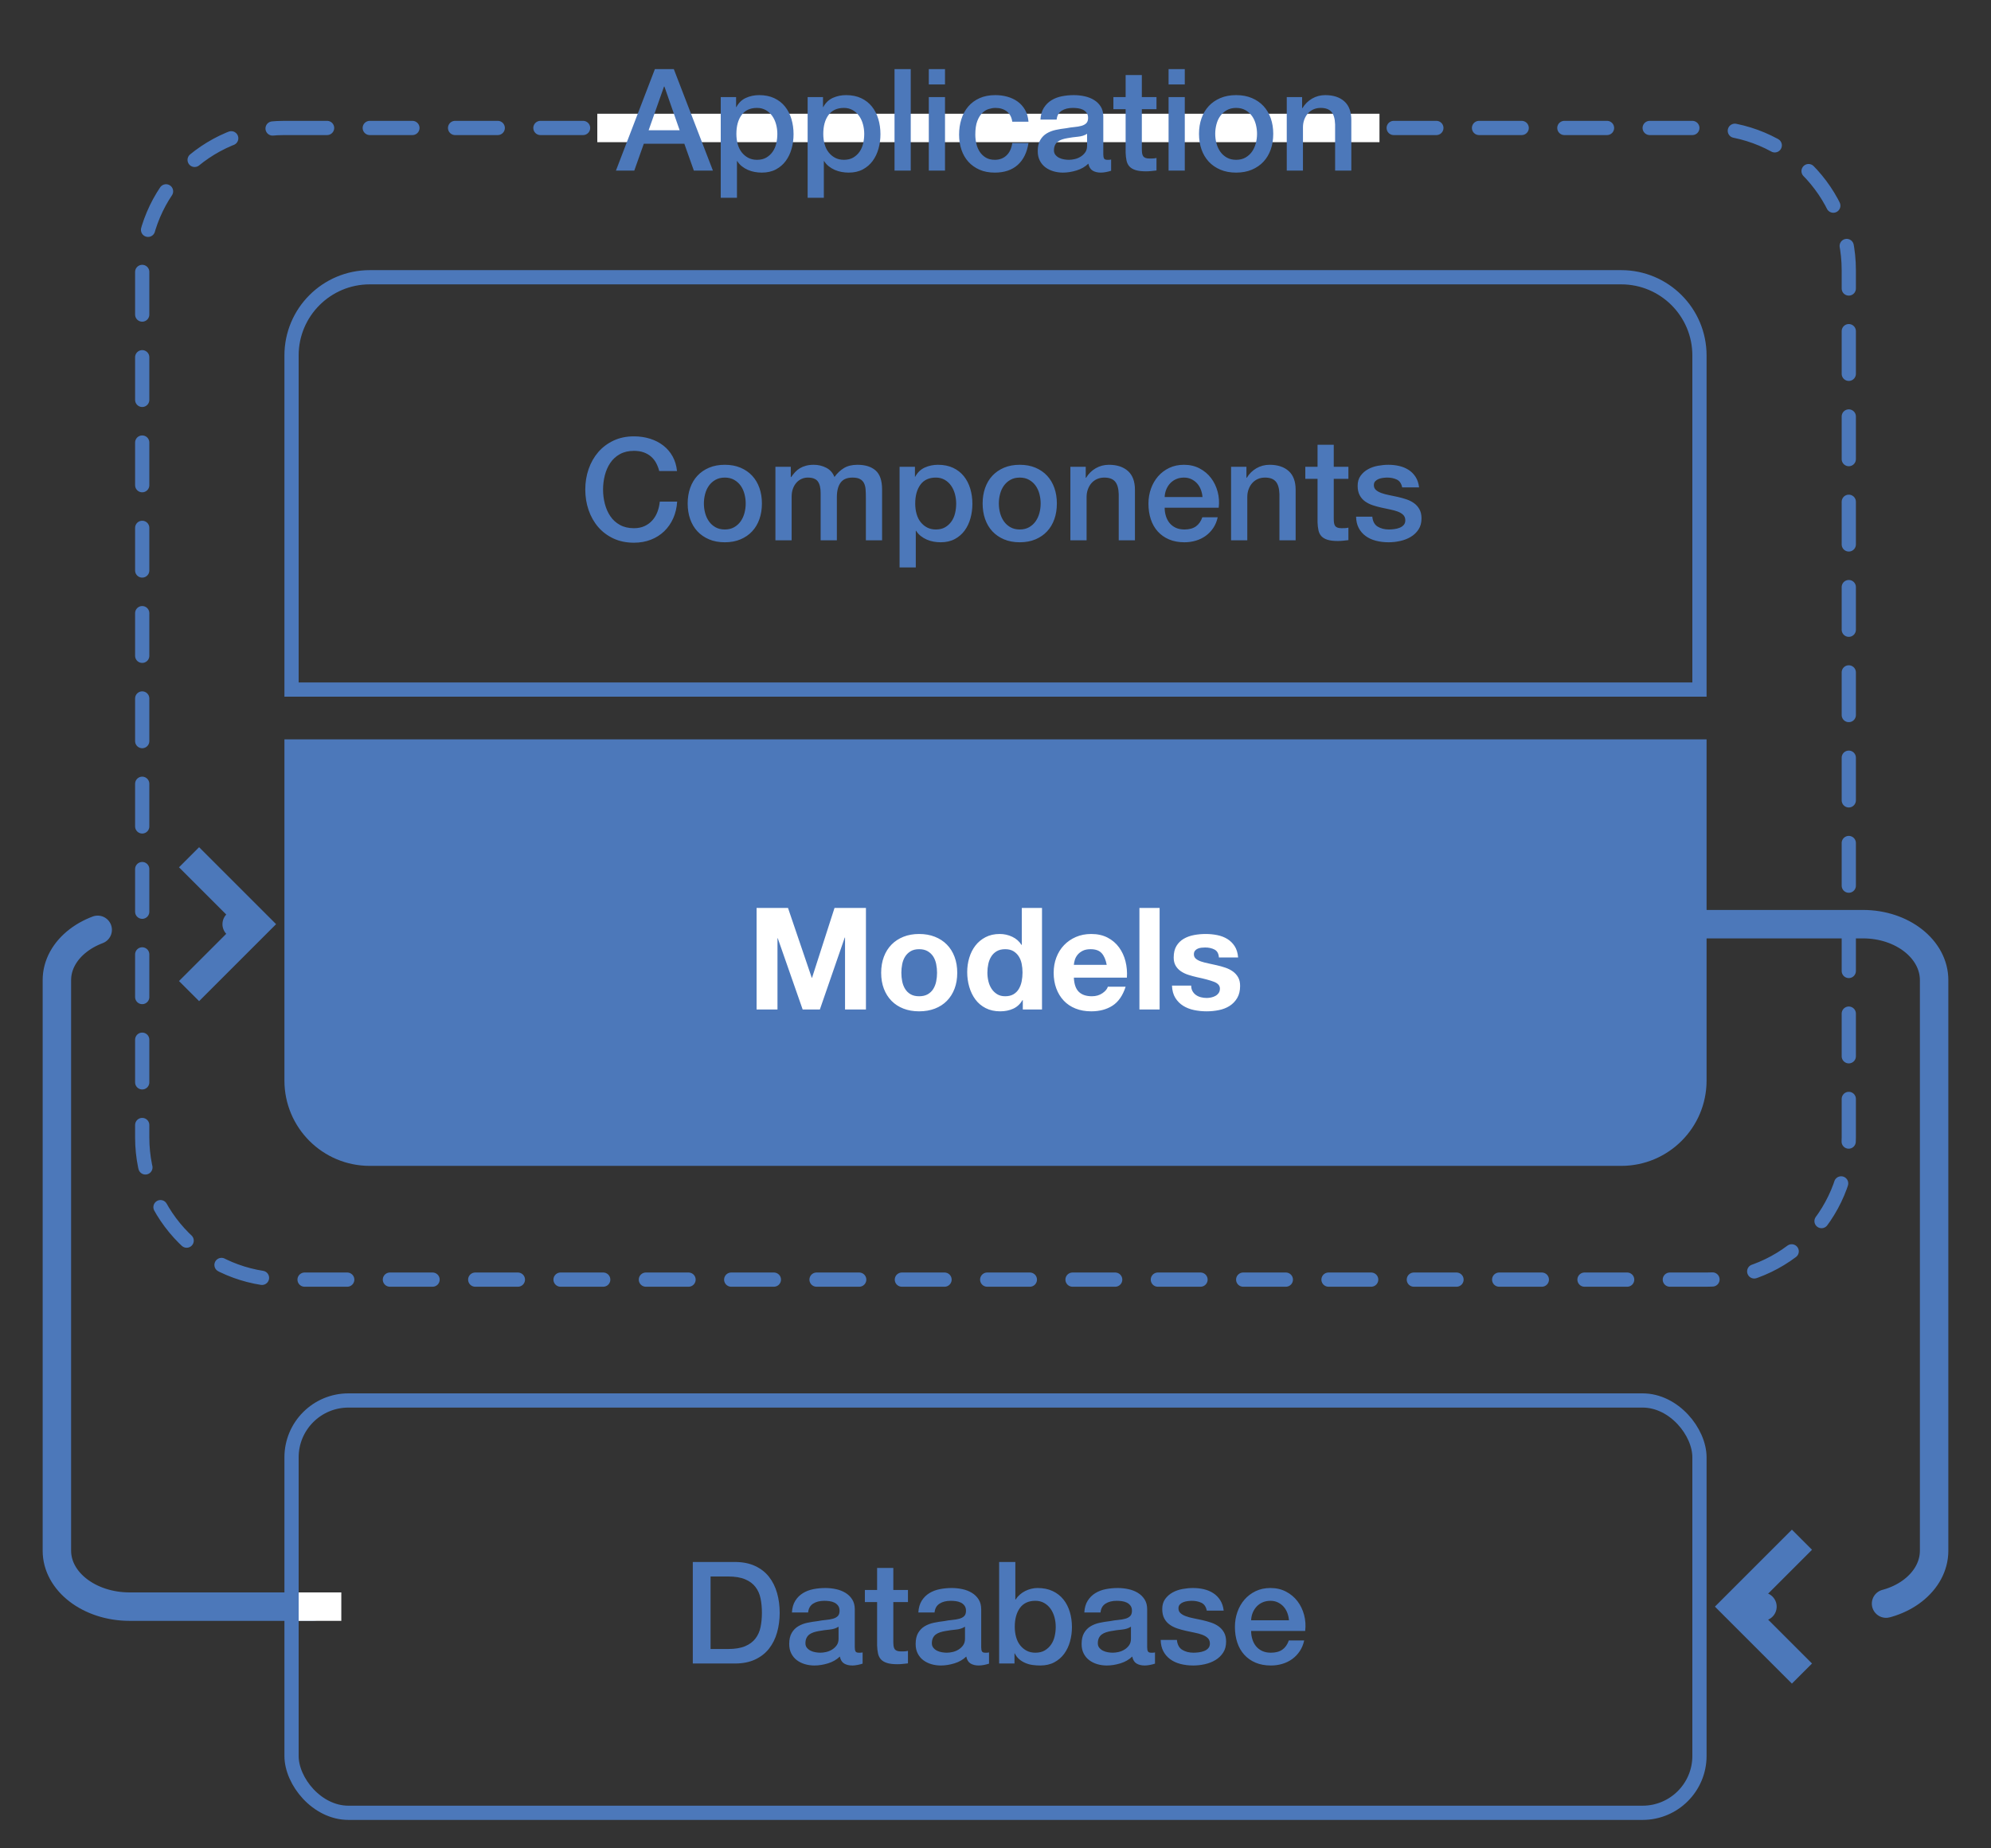 <?xml version="1.0" encoding="UTF-8" standalone="no"?>
<!-- Created with Keyshape -->
<svg xmlns="http://www.w3.org/2000/svg" xmlns:xlink="http://www.w3.org/1999/xlink" viewBox="0 0 140 130">
    <rect x="0" y="0" width="140" height="130" fill="#333333" stroke="none"/>
    <style>
@keyframes left-arrow-tail_do { 0% { stroke-dashoffset: 0px; } 100% { stroke-dashoffset: -74.82px; } }
@keyframes right-arrow-tail_do { 0% { stroke-dashoffset: 0px; } 100% { stroke-dashoffset: -73.71px; } }
    </style>
    <title>model-layer outlined</title>
    <desc>Created with Sketch.</desc>
    <g id="Group-5-Copy" stroke="none" stroke-width="1" fill="none" fill-rule="evenodd" transform="translate(10,2)">
        <path id="Rectangle" d="M10,7L110,7C115.523,7,120,11.477,120,17L120,78C120,83.523,115.523,88,110,88L10,88C4.477,88,0,83.523,0,78L0,17C0,11.477,4.477,7,10,7Z" stroke="#4C78BA" stroke-linecap="round" stroke-dasharray="3,3"/>
        <g id="Group-9" transform="translate(32,0)">
            <rect id="Rectangle-2" fill="#FFFFFF" width="55" height="2" transform="translate(0,0) translate(0,6)"/>
            <path id="Application" d="M4.05,2.86L5.38,2.86L8.13,10L6.79,10L6.12,8.11L3.27,8.11L2.6,10L1.31,10L4.05,2.86ZM3.61,7.16L5.79,7.16L4.72,4.09L4.69,4.09L3.61,7.16ZM8.68,4.83L9.76,4.83L9.76,5.53L9.78,5.53C9.94,5.23,10.163,5.015,10.45,4.885C10.737,4.755,11.047,4.69,11.38,4.69C11.787,4.69,12.142,4.762,12.445,4.905C12.748,5.048,13,5.245,13.2,5.495C13.4,5.745,13.55,6.037,13.65,6.37C13.75,6.703,13.8,7.06,13.8,7.44C13.8,7.787,13.755,8.123,13.665,8.45C13.575,8.777,13.438,9.065,13.255,9.315C13.072,9.565,12.84,9.765,12.56,9.915C12.28,10.065,11.95,10.14,11.57,10.14C11.403,10.14,11.237,10.125,11.07,10.095C10.903,10.065,10.743,10.017,10.59,9.95C10.437,9.883,10.295,9.798,10.165,9.695C10.035,9.592,9.927,9.47,9.84,9.33L9.82,9.33L9.82,11.91L8.68,11.91L8.68,4.83ZM12.66,7.42C12.66,7.187,12.63,6.96,12.57,6.74C12.51,6.52,12.42,6.325,12.3,6.155C12.18,5.985,12.03,5.848,11.85,5.745C11.67,5.642,11.463,5.59,11.23,5.59C10.75,5.59,10.388,5.757,10.145,6.09C9.902,6.423,9.78,6.867,9.78,7.42C9.78,7.68,9.812,7.922,9.875,8.145C9.938,8.368,10.033,8.56,10.16,8.72C10.287,8.88,10.438,9.007,10.615,9.1C10.792,9.193,10.997,9.24,11.23,9.24C11.49,9.24,11.71,9.187,11.89,9.08C12.07,8.973,12.218,8.835,12.335,8.665C12.452,8.495,12.535,8.302,12.585,8.085C12.635,7.868,12.66,7.647,12.66,7.42ZM14.79,4.83L15.87,4.83L15.87,5.53L15.89,5.53C16.05,5.23,16.273,5.015,16.56,4.885C16.847,4.755,17.157,4.69,17.49,4.69C17.897,4.69,18.252,4.762,18.555,4.905C18.858,5.048,19.11,5.245,19.31,5.495C19.51,5.745,19.66,6.037,19.76,6.37C19.86,6.703,19.91,7.06,19.91,7.44C19.91,7.787,19.865,8.123,19.775,8.45C19.685,8.777,19.548,9.065,19.365,9.315C19.182,9.565,18.95,9.765,18.67,9.915C18.39,10.065,18.06,10.14,17.68,10.14C17.513,10.14,17.347,10.125,17.18,10.095C17.013,10.065,16.853,10.017,16.7,9.95C16.547,9.883,16.405,9.798,16.275,9.695C16.145,9.592,16.037,9.47,15.95,9.33L15.93,9.33L15.93,11.91L14.79,11.91L14.79,4.83ZM18.77,7.42C18.77,7.187,18.74,6.96,18.68,6.74C18.62,6.52,18.53,6.325,18.41,6.155C18.29,5.985,18.14,5.848,17.96,5.745C17.78,5.642,17.573,5.59,17.34,5.59C16.86,5.59,16.498,5.757,16.255,6.09C16.012,6.423,15.89,6.867,15.89,7.42C15.89,7.68,15.922,7.922,15.985,8.145C16.048,8.368,16.143,8.56,16.27,8.72C16.397,8.88,16.548,9.007,16.725,9.1C16.902,9.193,17.107,9.24,17.34,9.24C17.6,9.24,17.82,9.187,18,9.08C18.18,8.973,18.328,8.835,18.445,8.665C18.562,8.495,18.645,8.302,18.695,8.085C18.745,7.868,18.77,7.647,18.77,7.42ZM20.9,2.86L22.04,2.86L22.04,10L20.9,10L20.9,2.86ZM23.31,2.86L24.45,2.86L24.45,3.94L23.31,3.94L23.31,2.86ZM23.31,4.83L24.45,4.83L24.45,10L23.31,10L23.31,4.83ZM29.18,6.56C29.133,6.24,29.005,5.998,28.795,5.835C28.585,5.672,28.32,5.59,28,5.59C27.853,5.59,27.697,5.615,27.53,5.665C27.363,5.715,27.21,5.808,27.07,5.945C26.93,6.082,26.813,6.272,26.72,6.515C26.627,6.758,26.58,7.077,26.58,7.47C26.58,7.683,26.605,7.897,26.655,8.11C26.705,8.323,26.785,8.513,26.895,8.68C27.005,8.847,27.147,8.982,27.32,9.085C27.493,9.188,27.703,9.24,27.95,9.24C28.283,9.24,28.558,9.137,28.775,8.93C28.992,8.723,29.127,8.433,29.18,8.06L30.32,8.06C30.213,8.733,29.958,9.248,29.555,9.605C29.152,9.962,28.617,10.14,27.95,10.14C27.543,10.14,27.185,10.072,26.875,9.935C26.565,9.798,26.303,9.612,26.09,9.375C25.877,9.138,25.715,8.857,25.605,8.53C25.495,8.203,25.44,7.85,25.44,7.47C25.44,7.083,25.493,6.72,25.6,6.38C25.707,6.04,25.867,5.745,26.08,5.495C26.293,5.245,26.558,5.048,26.875,4.905C27.192,4.762,27.563,4.69,27.99,4.69C28.29,4.69,28.575,4.728,28.845,4.805C29.115,4.882,29.355,4.997,29.565,5.15C29.775,5.303,29.947,5.497,30.08,5.73C30.213,5.963,30.293,6.24,30.32,6.56L29.18,6.56ZM35.58,8.85C35.58,8.99,35.598,9.09,35.635,9.15C35.672,9.21,35.743,9.24,35.85,9.24L35.97,9.24C36.017,9.24,36.07,9.233,36.13,9.22L36.13,10.01C36.09,10.023,36.038,10.038,35.975,10.055C35.912,10.072,35.847,10.087,35.78,10.1C35.713,10.113,35.647,10.123,35.58,10.13C35.513,10.137,35.457,10.14,35.41,10.14C35.177,10.14,34.983,10.093,34.83,10C34.677,9.907,34.577,9.743,34.53,9.51C34.303,9.73,34.025,9.89,33.695,9.99C33.365,10.09,33.047,10.14,32.74,10.14C32.507,10.14,32.283,10.108,32.07,10.045C31.857,9.982,31.668,9.888,31.505,9.765C31.342,9.642,31.212,9.485,31.115,9.295C31.018,9.105,30.97,8.883,30.97,8.63C30.97,8.31,31.028,8.05,31.145,7.85C31.262,7.65,31.415,7.493,31.605,7.38C31.795,7.267,32.008,7.185,32.245,7.135C32.482,7.085,32.72,7.047,32.96,7.02C33.167,6.98,33.363,6.952,33.55,6.935C33.737,6.918,33.902,6.89,34.045,6.85C34.188,6.81,34.302,6.748,34.385,6.665C34.468,6.582,34.51,6.457,34.51,6.29C34.51,6.143,34.475,6.023,34.405,5.93C34.335,5.837,34.248,5.765,34.145,5.715C34.042,5.665,33.927,5.632,33.8,5.615C33.673,5.598,33.553,5.59,33.44,5.59C33.12,5.59,32.857,5.657,32.65,5.79C32.443,5.923,32.327,6.13,32.3,6.41L31.16,6.41C31.18,6.077,31.26,5.8,31.4,5.58C31.54,5.36,31.718,5.183,31.935,5.05C32.152,4.917,32.397,4.823,32.67,4.77C32.943,4.717,33.223,4.69,33.51,4.69C33.763,4.69,34.013,4.717,34.26,4.77C34.507,4.823,34.728,4.91,34.925,5.03C35.122,5.15,35.28,5.305,35.4,5.495C35.52,5.685,35.58,5.917,35.58,6.19L35.58,8.85ZM34.44,7.41C34.267,7.523,34.053,7.592,33.8,7.615C33.547,7.638,33.293,7.673,33.04,7.72C32.92,7.74,32.803,7.768,32.69,7.805C32.577,7.842,32.477,7.892,32.39,7.955C32.303,8.018,32.235,8.102,32.185,8.205C32.135,8.308,32.11,8.433,32.11,8.58C32.11,8.707,32.147,8.813,32.22,8.9C32.293,8.987,32.382,9.055,32.485,9.105C32.588,9.155,32.702,9.19,32.825,9.21C32.948,9.23,33.06,9.24,33.16,9.24C33.287,9.24,33.423,9.223,33.57,9.19C33.717,9.157,33.855,9.1,33.985,9.02C34.115,8.94,34.223,8.838,34.31,8.715C34.397,8.592,34.44,8.44,34.44,8.26L34.44,7.41ZM36.29,4.83L37.15,4.83L37.15,3.28L38.29,3.28L38.29,4.83L39.32,4.83L39.32,5.68L38.29,5.68L38.29,8.44C38.29,8.56,38.295,8.663,38.305,8.75C38.315,8.837,38.338,8.91,38.375,8.97C38.412,9.03,38.467,9.075,38.54,9.105C38.613,9.135,38.713,9.15,38.84,9.15C38.92,9.15,39,9.148,39.08,9.145C39.16,9.142,39.24,9.13,39.32,9.11L39.32,9.99C39.193,10.003,39.07,10.017,38.95,10.03C38.83,10.043,38.707,10.05,38.58,10.05C38.28,10.05,38.038,10.022,37.855,9.965C37.672,9.908,37.528,9.825,37.425,9.715C37.322,9.605,37.252,9.467,37.215,9.3C37.178,9.133,37.157,8.943,37.15,8.73L37.15,5.68L36.29,5.68L36.29,4.83ZM40.17,2.86L41.31,2.86L41.31,3.94L40.17,3.94L40.17,2.86ZM40.17,4.83L41.31,4.83L41.31,10L40.17,10L40.17,4.83ZM44.92,10.14C44.507,10.14,44.138,10.072,43.815,9.935C43.492,9.798,43.218,9.61,42.995,9.37C42.772,9.13,42.602,8.843,42.485,8.51C42.368,8.177,42.31,7.81,42.31,7.41C42.31,7.017,42.368,6.653,42.485,6.32C42.602,5.987,42.772,5.7,42.995,5.46C43.218,5.22,43.492,5.032,43.815,4.895C44.138,4.758,44.507,4.69,44.92,4.69C45.333,4.69,45.702,4.758,46.025,4.895C46.348,5.032,46.622,5.22,46.845,5.46C47.068,5.7,47.238,5.987,47.355,6.32C47.472,6.653,47.53,7.017,47.53,7.41C47.53,7.81,47.472,8.177,47.355,8.51C47.238,8.843,47.068,9.13,46.845,9.37C46.622,9.61,46.348,9.798,46.025,9.935C45.702,10.072,45.333,10.14,44.92,10.14ZM44.92,9.24C45.173,9.24,45.393,9.187,45.58,9.08C45.767,8.973,45.92,8.833,46.04,8.66C46.16,8.487,46.248,8.292,46.305,8.075C46.362,7.858,46.39,7.637,46.39,7.41C46.39,7.19,46.362,6.97,46.305,6.75C46.248,6.53,46.16,6.335,46.04,6.165C45.92,5.995,45.767,5.857,45.58,5.75C45.393,5.643,45.173,5.59,44.92,5.59C44.667,5.59,44.447,5.643,44.26,5.75C44.073,5.857,43.92,5.995,43.8,6.165C43.68,6.335,43.592,6.53,43.535,6.75C43.478,6.97,43.45,7.19,43.45,7.41C43.45,7.637,43.478,7.858,43.535,8.075C43.592,8.292,43.68,8.487,43.8,8.66C43.92,8.833,44.073,8.973,44.26,9.08C44.447,9.187,44.667,9.24,44.92,9.24ZM48.48,4.83L49.56,4.83L49.56,5.59L49.58,5.61C49.753,5.323,49.98,5.098,50.26,4.935C50.54,4.772,50.85,4.69,51.19,4.69C51.757,4.69,52.203,4.837,52.53,5.13C52.857,5.423,53.02,5.863,53.02,6.45L53.02,10L51.88,10L51.88,6.75C51.867,6.343,51.78,6.048,51.62,5.865C51.46,5.682,51.21,5.59,50.87,5.59C50.677,5.59,50.503,5.625,50.35,5.695C50.197,5.765,50.067,5.862,49.96,5.985C49.853,6.108,49.77,6.253,49.71,6.42C49.65,6.587,49.62,6.763,49.62,6.95L49.62,10L48.48,10L48.48,4.83Z" fill="#4C78BA" fill-rule="nonzero"/>
        </g>
    </g>
    <g id="Group-4-Copy" stroke="none" stroke-width="1" fill="none" fill-rule="evenodd" transform="translate(20,19)">
        <g id="Group-2">
            <path id="Rectangle-3" d="M0.5,29.5L99.5,29.5L99.5,6C99.5,2.962,97.038,0.5,94,0.5L6,0.5C2.962,0.5,0.5,2.962,0.5,6L0.5,29.5Z" stroke="#4C78BA"/>
            <path id="Components" d="M26.355,14.13C26.302,13.923,26.228,13.733,26.135,13.56C26.042,13.387,25.922,13.237,25.775,13.11C25.628,12.983,25.457,12.885,25.26,12.815C25.063,12.745,24.835,12.71,24.575,12.71C24.195,12.71,23.867,12.787,23.59,12.94C23.313,13.093,23.088,13.298,22.915,13.555C22.742,13.812,22.613,14.103,22.53,14.43C22.447,14.757,22.405,15.09,22.405,15.43C22.405,15.77,22.447,16.103,22.53,16.43C22.613,16.757,22.742,17.048,22.915,17.305C23.088,17.562,23.313,17.767,23.59,17.92C23.867,18.073,24.195,18.15,24.575,18.15C24.855,18.15,25.102,18.102,25.315,18.005C25.528,17.908,25.712,17.775,25.865,17.605C26.018,17.435,26.138,17.237,26.225,17.01C26.312,16.783,26.368,16.54,26.395,16.28L27.615,16.28C27.588,16.707,27.497,17.097,27.34,17.45C27.183,17.803,26.972,18.108,26.705,18.365C26.438,18.622,26.125,18.82,25.765,18.96C25.405,19.1,25.008,19.17,24.575,19.17C24.042,19.17,23.563,19.072,23.14,18.875C22.717,18.678,22.358,18.41,22.065,18.07C21.772,17.73,21.547,17.333,21.39,16.88C21.233,16.427,21.155,15.943,21.155,15.43C21.155,14.923,21.233,14.443,21.39,13.99C21.547,13.537,21.772,13.14,22.065,12.8C22.358,12.46,22.717,12.19,23.14,11.99C23.563,11.79,24.042,11.69,24.575,11.69C24.975,11.69,25.352,11.745,25.705,11.855C26.058,11.965,26.37,12.125,26.64,12.335C26.91,12.545,27.128,12.8,27.295,13.1C27.462,13.4,27.565,13.743,27.605,14.13L26.355,14.13ZM30.965,19.14C30.552,19.14,30.183,19.072,29.86,18.935C29.537,18.798,29.263,18.61,29.04,18.37C28.817,18.13,28.647,17.843,28.53,17.51C28.413,17.177,28.355,16.81,28.355,16.41C28.355,16.017,28.413,15.653,28.53,15.32C28.647,14.987,28.817,14.7,29.04,14.46C29.263,14.22,29.537,14.032,29.86,13.895C30.183,13.758,30.552,13.69,30.965,13.69C31.378,13.69,31.747,13.758,32.07,13.895C32.393,14.032,32.667,14.22,32.89,14.46C33.113,14.7,33.283,14.987,33.4,15.32C33.517,15.653,33.575,16.017,33.575,16.41C33.575,16.81,33.517,17.177,33.4,17.51C33.283,17.843,33.113,18.13,32.89,18.37C32.667,18.61,32.393,18.798,32.07,18.935C31.747,19.072,31.378,19.14,30.965,19.14ZM30.965,18.24C31.218,18.24,31.438,18.187,31.625,18.08C31.812,17.973,31.965,17.833,32.085,17.66C32.205,17.487,32.293,17.292,32.35,17.075C32.407,16.858,32.435,16.637,32.435,16.41C32.435,16.19,32.407,15.97,32.35,15.75C32.293,15.53,32.205,15.335,32.085,15.165C31.965,14.995,31.812,14.857,31.625,14.75C31.438,14.643,31.218,14.59,30.965,14.59C30.712,14.59,30.492,14.643,30.305,14.75C30.118,14.857,29.965,14.995,29.845,15.165C29.725,15.335,29.637,15.53,29.58,15.75C29.523,15.97,29.495,16.19,29.495,16.41C29.495,16.637,29.523,16.858,29.58,17.075C29.637,17.292,29.725,17.487,29.845,17.66C29.965,17.833,30.118,17.973,30.305,18.08C30.492,18.187,30.712,18.24,30.965,18.24ZM34.525,13.83L35.605,13.83L35.605,14.55L35.635,14.55C35.722,14.423,35.815,14.307,35.915,14.2C36.015,14.093,36.127,14.003,36.25,13.93C36.373,13.857,36.515,13.798,36.675,13.755C36.835,13.712,37.018,13.69,37.225,13.69C37.538,13.69,37.83,13.76,38.1,13.9C38.37,14.04,38.562,14.257,38.675,14.55C38.868,14.283,39.092,14.073,39.345,13.92C39.598,13.767,39.915,13.69,40.295,13.69C40.842,13.69,41.267,13.823,41.57,14.09C41.873,14.357,42.025,14.803,42.025,15.43L42.025,19L40.885,19L40.885,15.98C40.885,15.773,40.878,15.585,40.865,15.415C40.852,15.245,40.813,15.098,40.75,14.975C40.687,14.852,40.592,14.757,40.465,14.69C40.338,14.623,40.165,14.59,39.945,14.59C39.558,14.59,39.278,14.71,39.105,14.95C38.932,15.19,38.845,15.53,38.845,15.97L38.845,19L37.705,19L37.705,15.68C37.705,15.32,37.64,15.048,37.51,14.865C37.38,14.682,37.142,14.59,36.795,14.59C36.648,14.59,36.507,14.62,36.37,14.68C36.233,14.74,36.113,14.827,36.01,14.94C35.907,15.053,35.823,15.193,35.76,15.36C35.697,15.527,35.665,15.717,35.665,15.93L35.665,19L34.525,19L34.525,13.83ZM43.255,13.83L44.335,13.83L44.335,14.53L44.355,14.53C44.515,14.23,44.738,14.015,45.025,13.885C45.312,13.755,45.622,13.69,45.955,13.69C46.362,13.69,46.717,13.762,47.02,13.905C47.323,14.048,47.575,14.245,47.775,14.495C47.975,14.745,48.125,15.037,48.225,15.37C48.325,15.703,48.375,16.06,48.375,16.44C48.375,16.787,48.33,17.123,48.24,17.45C48.15,17.777,48.013,18.065,47.83,18.315C47.647,18.565,47.415,18.765,47.135,18.915C46.855,19.065,46.525,19.14,46.145,19.14C45.978,19.14,45.812,19.125,45.645,19.095C45.478,19.065,45.318,19.017,45.165,18.95C45.012,18.883,44.87,18.798,44.74,18.695C44.61,18.592,44.502,18.47,44.415,18.33L44.395,18.33L44.395,20.91L43.255,20.91L43.255,13.83ZM47.235,16.42C47.235,16.187,47.205,15.96,47.145,15.74C47.085,15.52,46.995,15.325,46.875,15.155C46.755,14.985,46.605,14.848,46.425,14.745C46.245,14.642,46.038,14.59,45.805,14.59C45.325,14.59,44.963,14.757,44.72,15.09C44.477,15.423,44.355,15.867,44.355,16.42C44.355,16.68,44.387,16.922,44.45,17.145C44.513,17.368,44.608,17.56,44.735,17.72C44.862,17.88,45.013,18.007,45.19,18.1C45.367,18.193,45.572,18.24,45.805,18.24C46.065,18.24,46.285,18.187,46.465,18.08C46.645,17.973,46.793,17.835,46.91,17.665C47.027,17.495,47.11,17.302,47.16,17.085C47.21,16.868,47.235,16.647,47.235,16.42ZM51.705,19.14C51.292,19.14,50.923,19.072,50.6,18.935C50.277,18.798,50.003,18.61,49.78,18.37C49.557,18.13,49.387,17.843,49.27,17.51C49.153,17.177,49.095,16.81,49.095,16.41C49.095,16.017,49.153,15.653,49.27,15.32C49.387,14.987,49.557,14.7,49.78,14.46C50.003,14.22,50.277,14.032,50.6,13.895C50.923,13.758,51.292,13.69,51.705,13.69C52.118,13.69,52.487,13.758,52.81,13.895C53.133,14.032,53.407,14.22,53.63,14.46C53.853,14.7,54.023,14.987,54.14,15.32C54.257,15.653,54.315,16.017,54.315,16.41C54.315,16.81,54.257,17.177,54.14,17.51C54.023,17.843,53.853,18.13,53.63,18.37C53.407,18.61,53.133,18.798,52.81,18.935C52.487,19.072,52.118,19.14,51.705,19.14ZM51.705,18.24C51.958,18.24,52.178,18.187,52.365,18.08C52.552,17.973,52.705,17.833,52.825,17.66C52.945,17.487,53.033,17.292,53.09,17.075C53.147,16.858,53.175,16.637,53.175,16.41C53.175,16.19,53.147,15.97,53.09,15.75C53.033,15.53,52.945,15.335,52.825,15.165C52.705,14.995,52.552,14.857,52.365,14.75C52.178,14.643,51.958,14.59,51.705,14.59C51.452,14.59,51.232,14.643,51.045,14.75C50.858,14.857,50.705,14.995,50.585,15.165C50.465,15.335,50.377,15.53,50.32,15.75C50.263,15.97,50.235,16.19,50.235,16.41C50.235,16.637,50.263,16.858,50.32,17.075C50.377,17.292,50.465,17.487,50.585,17.66C50.705,17.833,50.858,17.973,51.045,18.08C51.232,18.187,51.452,18.24,51.705,18.24ZM55.265,13.83L56.345,13.83L56.345,14.59L56.365,14.61C56.538,14.323,56.765,14.098,57.045,13.935C57.325,13.772,57.635,13.69,57.975,13.69C58.542,13.69,58.988,13.837,59.315,14.13C59.642,14.423,59.805,14.863,59.805,15.45L59.805,19L58.665,19L58.665,15.75C58.652,15.343,58.565,15.048,58.405,14.865C58.245,14.682,57.995,14.59,57.655,14.59C57.462,14.59,57.288,14.625,57.135,14.695C56.982,14.765,56.852,14.862,56.745,14.985C56.638,15.108,56.555,15.253,56.495,15.42C56.435,15.587,56.405,15.763,56.405,15.95L56.405,19L55.265,19L55.265,13.83ZM64.555,15.96C64.542,15.78,64.503,15.607,64.44,15.44C64.377,15.273,64.29,15.128,64.18,15.005C64.07,14.882,63.937,14.782,63.78,14.705C63.623,14.628,63.448,14.59,63.255,14.59C63.055,14.59,62.873,14.625,62.71,14.695C62.547,14.765,62.407,14.862,62.29,14.985C62.173,15.108,62.08,15.253,62.01,15.42C61.94,15.587,61.902,15.767,61.895,15.96L64.555,15.96ZM61.895,16.71C61.895,16.91,61.923,17.103,61.98,17.29C62.037,17.477,62.122,17.64,62.235,17.78C62.348,17.92,62.492,18.032,62.665,18.115C62.838,18.198,63.045,18.24,63.285,18.24C63.618,18.24,63.887,18.168,64.09,18.025C64.293,17.882,64.445,17.667,64.545,17.38L65.625,17.38C65.565,17.66,65.462,17.91,65.315,18.13C65.168,18.35,64.992,18.535,64.785,18.685C64.578,18.835,64.347,18.948,64.09,19.025C63.833,19.102,63.565,19.14,63.285,19.14C62.878,19.14,62.518,19.073,62.205,18.94C61.892,18.807,61.627,18.62,61.41,18.38C61.193,18.14,61.03,17.853,60.92,17.52C60.81,17.187,60.755,16.82,60.755,16.42C60.755,16.053,60.813,15.705,60.93,15.375C61.047,15.045,61.213,14.755,61.43,14.505C61.647,14.255,61.908,14.057,62.215,13.91C62.522,13.763,62.868,13.69,63.255,13.69C63.662,13.69,64.027,13.775,64.35,13.945C64.673,14.115,64.942,14.34,65.155,14.62C65.368,14.9,65.523,15.222,65.62,15.585C65.717,15.948,65.742,16.323,65.695,16.71L61.895,16.71ZM66.565,13.83L67.645,13.83L67.645,14.59L67.665,14.61C67.838,14.323,68.065,14.098,68.345,13.935C68.625,13.772,68.935,13.69,69.275,13.69C69.842,13.69,70.288,13.837,70.615,14.13C70.942,14.423,71.105,14.863,71.105,15.45L71.105,19L69.965,19L69.965,15.75C69.952,15.343,69.865,15.048,69.705,14.865C69.545,14.682,69.295,14.59,68.955,14.59C68.762,14.59,68.588,14.625,68.435,14.695C68.282,14.765,68.152,14.862,68.045,14.985C67.938,15.108,67.855,15.253,67.795,15.42C67.735,15.587,67.705,15.763,67.705,15.95L67.705,19L66.565,19L66.565,13.83ZM71.785,13.83L72.645,13.83L72.645,12.28L73.785,12.28L73.785,13.83L74.815,13.83L74.815,14.68L73.785,14.68L73.785,17.44C73.785,17.56,73.79,17.663,73.8,17.75C73.81,17.837,73.833,17.91,73.87,17.97C73.907,18.03,73.962,18.075,74.035,18.105C74.108,18.135,74.208,18.15,74.335,18.15C74.415,18.15,74.495,18.148,74.575,18.145C74.655,18.142,74.735,18.13,74.815,18.11L74.815,18.99C74.688,19.003,74.565,19.017,74.445,19.03C74.325,19.043,74.202,19.05,74.075,19.05C73.775,19.05,73.533,19.022,73.35,18.965C73.167,18.908,73.023,18.825,72.92,18.715C72.817,18.605,72.747,18.467,72.71,18.3C72.673,18.133,72.652,17.943,72.645,17.73L72.645,14.68L71.785,14.68L71.785,13.83ZM76.495,17.34C76.528,17.673,76.655,17.907,76.875,18.04C77.095,18.173,77.358,18.24,77.665,18.24C77.772,18.24,77.893,18.232,78.03,18.215C78.167,18.198,78.295,18.167,78.415,18.12C78.535,18.073,78.633,18.005,78.71,17.915C78.787,17.825,78.822,17.707,78.815,17.56C78.808,17.413,78.755,17.293,78.655,17.2C78.555,17.107,78.427,17.032,78.27,16.975C78.113,16.918,77.935,16.87,77.735,16.83C77.535,16.79,77.332,16.747,77.125,16.7C76.912,16.653,76.707,16.597,76.51,16.53C76.313,16.463,76.137,16.373,75.98,16.26C75.823,16.147,75.698,16.002,75.605,15.825C75.512,15.648,75.465,15.43,75.465,15.17C75.465,14.89,75.533,14.655,75.67,14.465C75.807,14.275,75.98,14.122,76.19,14.005C76.4,13.888,76.633,13.807,76.89,13.76C77.147,13.713,77.392,13.69,77.625,13.69C77.892,13.69,78.147,13.718,78.39,13.775C78.633,13.832,78.853,13.923,79.05,14.05C79.247,14.177,79.41,14.342,79.54,14.545C79.67,14.748,79.752,14.993,79.785,15.28L78.595,15.28C78.542,15.007,78.417,14.823,78.22,14.73C78.023,14.637,77.798,14.59,77.545,14.59C77.465,14.59,77.37,14.597,77.26,14.61C77.15,14.623,77.047,14.648,76.95,14.685C76.853,14.722,76.772,14.775,76.705,14.845C76.638,14.915,76.605,15.007,76.605,15.12C76.605,15.26,76.653,15.373,76.75,15.46C76.847,15.547,76.973,15.618,77.13,15.675C77.287,15.732,77.465,15.78,77.665,15.82C77.865,15.86,78.072,15.903,78.285,15.95C78.492,15.997,78.695,16.053,78.895,16.12C79.095,16.187,79.273,16.277,79.43,16.39C79.587,16.503,79.713,16.647,79.81,16.82C79.907,16.993,79.955,17.207,79.955,17.46C79.955,17.767,79.885,18.027,79.745,18.24C79.605,18.453,79.423,18.627,79.2,18.76C78.977,18.893,78.728,18.99,78.455,19.05C78.182,19.11,77.912,19.14,77.645,19.14C77.318,19.14,77.017,19.103,76.74,19.03C76.463,18.957,76.223,18.845,76.02,18.695C75.817,18.545,75.657,18.358,75.54,18.135C75.423,17.912,75.362,17.647,75.355,17.34L76.495,17.34Z" fill="#4C78BA" fill-rule="nonzero"/>
            <path id="Rectangle-4" d="M0.5,33.5L0.5,57C0.5,60.038,2.962,62.5,6,62.5L94,62.5C97.038,62.5,99.5,60.038,99.5,57L99.5,33.5L0.5,33.5Z" stroke="#4C78BA" fill="#4C78BA"/>
            <path id="Models" d="M33.2,44.86L35.41,44.86L37.08,49.77L37.1,49.77L38.68,44.86L40.89,44.86L40.89,52L39.42,52L39.42,46.94L39.4,46.94L37.65,52L36.44,52L34.69,46.99L34.67,46.99L34.67,52L33.2,52L33.2,44.86ZM43.38,49.42C43.38,49.627,43.4,49.828,43.44,50.025C43.48,50.222,43.548,50.398,43.645,50.555C43.742,50.712,43.87,50.837,44.03,50.93C44.19,51.023,44.39,51.07,44.63,51.07C44.87,51.07,45.072,51.023,45.235,50.93C45.398,50.837,45.528,50.712,45.625,50.555C45.722,50.398,45.79,50.222,45.83,50.025C45.87,49.828,45.89,49.627,45.89,49.42C45.89,49.213,45.87,49.01,45.83,48.81C45.79,48.61,45.722,48.433,45.625,48.28C45.528,48.127,45.398,48.002,45.235,47.905C45.072,47.808,44.87,47.76,44.63,47.76C44.39,47.76,44.19,47.808,44.03,47.905C43.87,48.002,43.742,48.127,43.645,48.28C43.548,48.433,43.48,48.61,43.44,48.81C43.4,49.01,43.38,49.213,43.38,49.42ZM41.96,49.42C41.96,49.007,42.023,48.632,42.15,48.295C42.277,47.958,42.457,47.672,42.69,47.435C42.923,47.198,43.203,47.015,43.53,46.885C43.857,46.755,44.223,46.69,44.63,46.69C45.037,46.69,45.405,46.755,45.735,46.885C46.065,47.015,46.347,47.198,46.58,47.435C46.813,47.672,46.993,47.958,47.12,48.295C47.247,48.632,47.31,49.007,47.31,49.42C47.31,49.833,47.247,50.207,47.12,50.54C46.993,50.873,46.813,51.158,46.58,51.395C46.347,51.632,46.065,51.813,45.735,51.94C45.405,52.067,45.037,52.13,44.63,52.13C44.223,52.13,43.857,52.067,43.53,51.94C43.203,51.813,42.923,51.632,42.69,51.395C42.457,51.158,42.277,50.873,42.15,50.54C42.023,50.207,41.96,49.833,41.96,49.42ZM51.9,49.4C51.9,49.187,51.88,48.982,51.84,48.785C51.8,48.588,51.732,48.415,51.635,48.265C51.538,48.115,51.413,47.993,51.26,47.9C51.107,47.807,50.913,47.76,50.68,47.76C50.447,47.76,50.25,47.807,50.09,47.9C49.93,47.993,49.802,48.117,49.705,48.27C49.608,48.423,49.538,48.598,49.495,48.795C49.452,48.992,49.43,49.197,49.43,49.41C49.43,49.61,49.453,49.81,49.5,50.01C49.547,50.21,49.622,50.388,49.725,50.545C49.828,50.702,49.958,50.828,50.115,50.925C50.272,51.022,50.46,51.07,50.68,51.07C50.913,51.07,51.108,51.023,51.265,50.93C51.422,50.837,51.547,50.712,51.64,50.555C51.733,50.398,51.8,50.22,51.84,50.02C51.88,49.82,51.9,49.613,51.9,49.4ZM51.92,51.34L51.9,51.34C51.733,51.62,51.515,51.822,51.245,51.945C50.975,52.068,50.67,52.13,50.33,52.13C49.943,52.13,49.603,52.055,49.31,51.905C49.017,51.755,48.775,51.552,48.585,51.295C48.395,51.038,48.252,50.743,48.155,50.41C48.058,50.077,48.01,49.73,48.01,49.37C48.01,49.023,48.058,48.688,48.155,48.365C48.252,48.042,48.395,47.757,48.585,47.51C48.775,47.263,49.013,47.065,49.3,46.915C49.587,46.765,49.92,46.69,50.3,46.69C50.607,46.69,50.898,46.755,51.175,46.885C51.452,47.015,51.67,47.207,51.83,47.46L51.85,47.46L51.85,44.86L53.27,44.86L53.27,52L51.92,52L51.92,51.34ZM57.82,48.86C57.753,48.5,57.635,48.227,57.465,48.04C57.295,47.853,57.037,47.76,56.69,47.76C56.463,47.76,56.275,47.798,56.125,47.875C55.975,47.952,55.855,48.047,55.765,48.16C55.675,48.273,55.612,48.393,55.575,48.52C55.538,48.647,55.517,48.76,55.51,48.86L57.82,48.86ZM55.51,49.76C55.53,50.22,55.647,50.553,55.86,50.76C56.073,50.967,56.38,51.07,56.78,51.07C57.067,51.07,57.313,50.998,57.52,50.855C57.727,50.712,57.853,50.56,57.9,50.4L59.15,50.4C58.95,51.02,58.643,51.463,58.23,51.73C57.817,51.997,57.317,52.13,56.73,52.13C56.323,52.13,55.957,52.065,55.63,51.935C55.303,51.805,55.027,51.62,54.8,51.38C54.573,51.14,54.398,50.853,54.275,50.52C54.152,50.187,54.09,49.82,54.09,49.42C54.09,49.033,54.153,48.673,54.28,48.34C54.407,48.007,54.587,47.718,54.82,47.475C55.053,47.232,55.332,47.04,55.655,46.9C55.978,46.76,56.337,46.69,56.73,46.69C57.17,46.69,57.553,46.775,57.88,46.945C58.207,47.115,58.475,47.343,58.685,47.63C58.895,47.917,59.047,48.243,59.14,48.61C59.233,48.977,59.267,49.36,59.24,49.76L55.51,49.76ZM60.12,44.86L61.54,44.86L61.54,52L60.12,52L60.12,44.86ZM63.76,50.32C63.76,50.473,63.792,50.605,63.855,50.715C63.918,50.825,64,50.915,64.1,50.985C64.2,51.055,64.315,51.107,64.445,51.14C64.575,51.173,64.71,51.19,64.85,51.19C64.95,51.19,65.055,51.178,65.165,51.155C65.275,51.132,65.375,51.095,65.465,51.045C65.555,50.995,65.63,50.928,65.69,50.845C65.75,50.762,65.78,50.657,65.78,50.53C65.78,50.317,65.638,50.157,65.355,50.05C65.072,49.943,64.677,49.837,64.17,49.73C63.963,49.683,63.762,49.628,63.565,49.565C63.368,49.502,63.193,49.418,63.04,49.315C62.887,49.212,62.763,49.082,62.67,48.925C62.577,48.768,62.53,48.577,62.53,48.35C62.53,48.017,62.595,47.743,62.725,47.53C62.855,47.317,63.027,47.148,63.24,47.025C63.453,46.902,63.693,46.815,63.96,46.765C64.227,46.715,64.5,46.69,64.78,46.69C65.06,46.69,65.332,46.717,65.595,46.77C65.858,46.823,66.093,46.913,66.3,47.04C66.507,47.167,66.678,47.335,66.815,47.545C66.952,47.755,67.033,48.02,67.06,48.34L65.71,48.34C65.69,48.067,65.587,47.882,65.4,47.785C65.213,47.688,64.993,47.64,64.74,47.64C64.66,47.64,64.573,47.645,64.48,47.655C64.387,47.665,64.302,47.687,64.225,47.72C64.148,47.753,64.083,47.802,64.03,47.865C63.977,47.928,63.95,48.013,63.95,48.12C63.95,48.247,63.997,48.35,64.09,48.43C64.183,48.51,64.305,48.575,64.455,48.625C64.605,48.675,64.777,48.72,64.97,48.76C65.163,48.8,65.36,48.843,65.56,48.89C65.767,48.937,65.968,48.993,66.165,49.06C66.362,49.127,66.537,49.215,66.69,49.325C66.843,49.435,66.967,49.572,67.06,49.735C67.153,49.898,67.2,50.1,67.2,50.34C67.2,50.68,67.132,50.965,66.995,51.195C66.858,51.425,66.68,51.61,66.46,51.75C66.24,51.89,65.988,51.988,65.705,52.045C65.422,52.102,65.133,52.13,64.84,52.13C64.54,52.13,64.247,52.1,63.96,52.04C63.673,51.98,63.418,51.88,63.195,51.74C62.972,51.6,62.788,51.415,62.645,51.185C62.502,50.955,62.423,50.667,62.41,50.32L63.76,50.32Z" fill="#FFFFFF" fill-rule="nonzero"/>
        </g>
    </g>
    <path id="left-arrow-tail" d="M19,52L6.115,52C3.29,52,1,50.239,1,48.066L1,7.934C1,5.761,3.29,4,6.115,4L14,4" stroke="#4C78BA" stroke-width="2" stroke-linecap="round" fill="none" fill-rule="evenodd" stroke-dasharray="65 9.82 0 0" stroke-dashoffset="0" transform="translate(3,61)" style="animation: 1s linear infinite both left-arrow-tail_do;"/>
    <path id="patch-cover" d="M18,51L21,51L21,53L18,53L18,51Z" fill="#FFFFFF" stroke="none" stroke-width="1" fill-rule="evenodd" transform="translate(3,61)"/>
    <path id="Path" stroke="#4C78BA" stroke-width="2" stroke-linecap="square" d="M9,6L13,2L13,2L17,6" fill="none" fill-rule="evenodd" transform="translate(16,65) rotate(90) translate(-13,-4)"/>
    <g id="Group-12-Copy" stroke="none" stroke-width="1" fill="none" fill-rule="evenodd" transform="translate(20,98)">
        <rect id="Rectangle-5" stroke="#4C78BA" width="99" height="29" rx="4" transform="translate(0,0) translate(0.5,0.5)"/>
        <path id="Database" d="M28.715,11.86L31.675,11.86C32.222,11.86,32.695,11.953,33.095,12.14C33.495,12.327,33.822,12.582,34.075,12.905C34.328,13.228,34.517,13.607,34.64,14.04C34.763,14.473,34.825,14.937,34.825,15.43C34.825,15.923,34.763,16.387,34.64,16.82C34.517,17.253,34.328,17.632,34.075,17.955C33.822,18.278,33.495,18.533,33.095,18.72C32.695,18.907,32.222,19,31.675,19L28.715,19L28.715,11.86ZM29.965,17.98L31.195,17.98C31.682,17.98,32.08,17.915,32.39,17.785C32.7,17.655,32.943,17.475,33.12,17.245C33.297,17.015,33.417,16.745,33.48,16.435C33.543,16.125,33.575,15.79,33.575,15.43C33.575,15.07,33.543,14.735,33.48,14.425C33.417,14.115,33.297,13.845,33.12,13.615C32.943,13.385,32.7,13.205,32.39,13.075C32.08,12.945,31.682,12.88,31.195,12.88L29.965,12.88L29.965,17.98ZM40.105,17.85C40.105,17.99,40.123,18.09,40.16,18.15C40.197,18.21,40.268,18.24,40.375,18.24L40.495,18.24C40.542,18.24,40.595,18.233,40.655,18.22L40.655,19.01C40.615,19.023,40.563,19.038,40.5,19.055C40.437,19.072,40.372,19.087,40.305,19.1C40.238,19.113,40.172,19.123,40.105,19.13C40.038,19.137,39.982,19.14,39.935,19.14C39.702,19.14,39.508,19.093,39.355,19C39.202,18.907,39.102,18.743,39.055,18.51C38.828,18.73,38.55,18.89,38.22,18.99C37.89,19.09,37.572,19.14,37.265,19.14C37.032,19.14,36.808,19.108,36.595,19.045C36.382,18.982,36.193,18.888,36.03,18.765C35.867,18.642,35.737,18.485,35.64,18.295C35.543,18.105,35.495,17.883,35.495,17.63C35.495,17.31,35.553,17.05,35.67,16.85C35.787,16.65,35.94,16.493,36.13,16.38C36.32,16.267,36.533,16.185,36.77,16.135C37.007,16.085,37.245,16.047,37.485,16.02C37.692,15.98,37.888,15.952,38.075,15.935C38.262,15.918,38.427,15.89,38.57,15.85C38.713,15.81,38.827,15.748,38.91,15.665C38.993,15.582,39.035,15.457,39.035,15.29C39.035,15.143,39,15.023,38.93,14.93C38.86,14.837,38.773,14.765,38.67,14.715C38.567,14.665,38.452,14.632,38.325,14.615C38.198,14.598,38.078,14.59,37.965,14.59C37.645,14.59,37.382,14.657,37.175,14.79C36.968,14.923,36.852,15.13,36.825,15.41L35.685,15.41C35.705,15.077,35.785,14.8,35.925,14.58C36.065,14.36,36.243,14.183,36.46,14.05C36.677,13.917,36.922,13.823,37.195,13.77C37.468,13.717,37.748,13.69,38.035,13.69C38.288,13.69,38.538,13.717,38.785,13.77C39.032,13.823,39.253,13.91,39.45,14.03C39.647,14.15,39.805,14.305,39.925,14.495C40.045,14.685,40.105,14.917,40.105,15.19L40.105,17.85ZM38.965,16.41C38.792,16.523,38.578,16.592,38.325,16.615C38.072,16.638,37.818,16.673,37.565,16.72C37.445,16.74,37.328,16.768,37.215,16.805C37.102,16.842,37.002,16.892,36.915,16.955C36.828,17.018,36.76,17.102,36.71,17.205C36.66,17.308,36.635,17.433,36.635,17.58C36.635,17.707,36.672,17.813,36.745,17.9C36.818,17.987,36.907,18.055,37.01,18.105C37.113,18.155,37.227,18.19,37.35,18.21C37.473,18.23,37.585,18.24,37.685,18.24C37.812,18.24,37.948,18.223,38.095,18.19C38.242,18.157,38.38,18.1,38.51,18.02C38.64,17.94,38.748,17.838,38.835,17.715C38.922,17.592,38.965,17.44,38.965,17.26L38.965,16.41ZM40.815,13.83L41.675,13.83L41.675,12.28L42.815,12.28L42.815,13.83L43.845,13.83L43.845,14.68L42.815,14.68L42.815,17.44C42.815,17.56,42.82,17.663,42.83,17.75C42.84,17.837,42.863,17.91,42.9,17.97C42.937,18.03,42.992,18.075,43.065,18.105C43.138,18.135,43.238,18.15,43.365,18.15C43.445,18.15,43.525,18.148,43.605,18.145C43.685,18.142,43.765,18.13,43.845,18.11L43.845,18.99C43.718,19.003,43.595,19.017,43.475,19.03C43.355,19.043,43.232,19.05,43.105,19.05C42.805,19.05,42.563,19.022,42.38,18.965C42.197,18.908,42.053,18.825,41.95,18.715C41.847,18.605,41.777,18.467,41.74,18.3C41.703,18.133,41.682,17.943,41.675,17.73L41.675,14.68L40.815,14.68L40.815,13.83ZM48.995,17.85C48.995,17.99,49.013,18.09,49.05,18.15C49.087,18.21,49.158,18.24,49.265,18.24L49.385,18.24C49.432,18.24,49.485,18.233,49.545,18.22L49.545,19.01C49.505,19.023,49.453,19.038,49.39,19.055C49.327,19.072,49.262,19.087,49.195,19.1C49.128,19.113,49.062,19.123,48.995,19.13C48.928,19.137,48.872,19.14,48.825,19.14C48.592,19.14,48.398,19.093,48.245,19C48.092,18.907,47.992,18.743,47.945,18.51C47.718,18.73,47.44,18.89,47.11,18.99C46.78,19.09,46.462,19.14,46.155,19.14C45.922,19.14,45.698,19.108,45.485,19.045C45.272,18.982,45.083,18.888,44.92,18.765C44.757,18.642,44.627,18.485,44.53,18.295C44.433,18.105,44.385,17.883,44.385,17.63C44.385,17.31,44.443,17.05,44.56,16.85C44.677,16.65,44.83,16.493,45.02,16.38C45.21,16.267,45.423,16.185,45.66,16.135C45.897,16.085,46.135,16.047,46.375,16.02C46.582,15.98,46.778,15.952,46.965,15.935C47.152,15.918,47.317,15.89,47.46,15.85C47.603,15.81,47.717,15.748,47.8,15.665C47.883,15.582,47.925,15.457,47.925,15.29C47.925,15.143,47.89,15.023,47.82,14.93C47.75,14.837,47.663,14.765,47.56,14.715C47.457,14.665,47.342,14.632,47.215,14.615C47.088,14.598,46.968,14.59,46.855,14.59C46.535,14.59,46.272,14.657,46.065,14.79C45.858,14.923,45.742,15.13,45.715,15.41L44.575,15.41C44.595,15.077,44.675,14.8,44.815,14.58C44.955,14.36,45.133,14.183,45.35,14.05C45.567,13.917,45.812,13.823,46.085,13.77C46.358,13.717,46.638,13.69,46.925,13.69C47.178,13.69,47.428,13.717,47.675,13.77C47.922,13.823,48.143,13.91,48.34,14.03C48.537,14.15,48.695,14.305,48.815,14.495C48.935,14.685,48.995,14.917,48.995,15.19L48.995,17.85ZM47.855,16.41C47.682,16.523,47.468,16.592,47.215,16.615C46.962,16.638,46.708,16.673,46.455,16.72C46.335,16.74,46.218,16.768,46.105,16.805C45.992,16.842,45.892,16.892,45.805,16.955C45.718,17.018,45.65,17.102,45.6,17.205C45.55,17.308,45.525,17.433,45.525,17.58C45.525,17.707,45.562,17.813,45.635,17.9C45.708,17.987,45.797,18.055,45.9,18.105C46.003,18.155,46.117,18.19,46.24,18.21C46.363,18.23,46.475,18.24,46.575,18.24C46.702,18.24,46.838,18.223,46.985,18.19C47.132,18.157,47.27,18.1,47.4,18.02C47.53,17.94,47.638,17.838,47.725,17.715C47.812,17.592,47.855,17.44,47.855,17.26L47.855,16.41ZM50.255,11.86L51.395,11.86L51.395,14.5L51.415,14.5C51.495,14.373,51.592,14.26,51.705,14.16C51.818,14.06,51.943,13.975,52.08,13.905C52.217,13.835,52.36,13.782,52.51,13.745C52.66,13.708,52.808,13.69,52.955,13.69C53.362,13.69,53.717,13.762,54.02,13.905C54.323,14.048,54.575,14.245,54.775,14.495C54.975,14.745,55.125,15.037,55.225,15.37C55.325,15.703,55.375,16.06,55.375,16.44C55.375,16.787,55.33,17.123,55.24,17.45C55.15,17.777,55.013,18.065,54.83,18.315C54.647,18.565,54.415,18.765,54.135,18.915C53.855,19.065,53.525,19.14,53.145,19.14C52.972,19.14,52.797,19.128,52.62,19.105C52.443,19.082,52.275,19.037,52.115,18.97C51.955,18.903,51.81,18.817,51.68,18.71C51.55,18.603,51.442,18.463,51.355,18.29L51.335,18.29L51.335,19L50.255,19L50.255,11.86ZM54.235,16.42C54.235,16.187,54.205,15.96,54.145,15.74C54.085,15.52,53.995,15.325,53.875,15.155C53.755,14.985,53.605,14.848,53.425,14.745C53.245,14.642,53.038,14.59,52.805,14.59C52.325,14.59,51.963,14.757,51.72,15.09C51.477,15.423,51.355,15.867,51.355,16.42C51.355,16.68,51.387,16.922,51.45,17.145C51.513,17.368,51.608,17.56,51.735,17.72C51.862,17.88,52.013,18.007,52.19,18.1C52.367,18.193,52.572,18.24,52.805,18.24C53.065,18.24,53.285,18.187,53.465,18.08C53.645,17.973,53.793,17.835,53.91,17.665C54.027,17.495,54.11,17.302,54.16,17.085C54.21,16.868,54.235,16.647,54.235,16.42ZM60.665,17.85C60.665,17.99,60.683,18.09,60.72,18.15C60.757,18.21,60.828,18.24,60.935,18.24L61.055,18.24C61.102,18.24,61.155,18.233,61.215,18.22L61.215,19.01C61.175,19.023,61.123,19.038,61.06,19.055C60.997,19.072,60.932,19.087,60.865,19.1C60.798,19.113,60.732,19.123,60.665,19.13C60.598,19.137,60.542,19.14,60.495,19.14C60.262,19.14,60.068,19.093,59.915,19C59.762,18.907,59.662,18.743,59.615,18.51C59.388,18.73,59.11,18.89,58.78,18.99C58.45,19.09,58.132,19.14,57.825,19.14C57.592,19.14,57.368,19.108,57.155,19.045C56.942,18.982,56.753,18.888,56.59,18.765C56.427,18.642,56.297,18.485,56.2,18.295C56.103,18.105,56.055,17.883,56.055,17.63C56.055,17.31,56.113,17.05,56.23,16.85C56.347,16.65,56.5,16.493,56.69,16.38C56.88,16.267,57.093,16.185,57.33,16.135C57.567,16.085,57.805,16.047,58.045,16.02C58.252,15.98,58.448,15.952,58.635,15.935C58.822,15.918,58.987,15.89,59.13,15.85C59.273,15.81,59.387,15.748,59.47,15.665C59.553,15.582,59.595,15.457,59.595,15.29C59.595,15.143,59.56,15.023,59.49,14.93C59.42,14.837,59.333,14.765,59.23,14.715C59.127,14.665,59.012,14.632,58.885,14.615C58.758,14.598,58.638,14.59,58.525,14.59C58.205,14.59,57.942,14.657,57.735,14.79C57.528,14.923,57.412,15.13,57.385,15.41L56.245,15.41C56.265,15.077,56.345,14.8,56.485,14.58C56.625,14.36,56.803,14.183,57.02,14.05C57.237,13.917,57.482,13.823,57.755,13.77C58.028,13.717,58.308,13.69,58.595,13.69C58.848,13.69,59.098,13.717,59.345,13.77C59.592,13.823,59.813,13.91,60.01,14.03C60.207,14.15,60.365,14.305,60.485,14.495C60.605,14.685,60.665,14.917,60.665,15.19L60.665,17.85ZM59.525,16.41C59.352,16.523,59.138,16.592,58.885,16.615C58.632,16.638,58.378,16.673,58.125,16.72C58.005,16.74,57.888,16.768,57.775,16.805C57.662,16.842,57.562,16.892,57.475,16.955C57.388,17.018,57.32,17.102,57.27,17.205C57.22,17.308,57.195,17.433,57.195,17.58C57.195,17.707,57.232,17.813,57.305,17.9C57.378,17.987,57.467,18.055,57.57,18.105C57.673,18.155,57.787,18.19,57.91,18.21C58.033,18.23,58.145,18.24,58.245,18.24C58.372,18.24,58.508,18.223,58.655,18.19C58.802,18.157,58.94,18.1,59.07,18.02C59.2,17.94,59.308,17.838,59.395,17.715C59.482,17.592,59.525,17.44,59.525,17.26L59.525,16.41ZM62.755,17.34C62.788,17.673,62.915,17.907,63.135,18.04C63.355,18.173,63.618,18.24,63.925,18.24C64.032,18.24,64.153,18.232,64.29,18.215C64.427,18.198,64.555,18.167,64.675,18.12C64.795,18.073,64.893,18.005,64.97,17.915C65.047,17.825,65.082,17.707,65.075,17.56C65.068,17.413,65.015,17.293,64.915,17.2C64.815,17.107,64.687,17.032,64.53,16.975C64.373,16.918,64.195,16.87,63.995,16.83C63.795,16.79,63.592,16.747,63.385,16.7C63.172,16.653,62.967,16.597,62.77,16.53C62.573,16.463,62.397,16.373,62.24,16.26C62.083,16.147,61.958,16.002,61.865,15.825C61.772,15.648,61.725,15.43,61.725,15.17C61.725,14.89,61.793,14.655,61.93,14.465C62.067,14.275,62.24,14.122,62.45,14.005C62.66,13.888,62.893,13.807,63.15,13.76C63.407,13.713,63.652,13.69,63.885,13.69C64.152,13.69,64.407,13.718,64.65,13.775C64.893,13.832,65.113,13.923,65.31,14.05C65.507,14.177,65.67,14.342,65.8,14.545C65.93,14.748,66.012,14.993,66.045,15.28L64.855,15.28C64.802,15.007,64.677,14.823,64.48,14.73C64.283,14.637,64.058,14.59,63.805,14.59C63.725,14.59,63.63,14.597,63.52,14.61C63.41,14.623,63.307,14.648,63.21,14.685C63.113,14.722,63.032,14.775,62.965,14.845C62.898,14.915,62.865,15.007,62.865,15.12C62.865,15.26,62.913,15.373,63.01,15.46C63.107,15.547,63.233,15.618,63.39,15.675C63.547,15.732,63.725,15.78,63.925,15.82C64.125,15.86,64.332,15.903,64.545,15.95C64.752,15.997,64.955,16.053,65.155,16.12C65.355,16.187,65.533,16.277,65.69,16.39C65.847,16.503,65.973,16.647,66.07,16.82C66.167,16.993,66.215,17.207,66.215,17.46C66.215,17.767,66.145,18.027,66.005,18.24C65.865,18.453,65.683,18.627,65.46,18.76C65.237,18.893,64.988,18.99,64.715,19.05C64.442,19.11,64.172,19.14,63.905,19.14C63.578,19.14,63.277,19.103,63,19.03C62.723,18.957,62.483,18.845,62.28,18.695C62.077,18.545,61.917,18.358,61.8,18.135C61.683,17.912,61.622,17.647,61.615,17.34L62.755,17.34ZM70.635,15.96C70.622,15.78,70.583,15.607,70.52,15.44C70.457,15.273,70.37,15.128,70.26,15.005C70.15,14.882,70.017,14.782,69.86,14.705C69.703,14.628,69.528,14.59,69.335,14.59C69.135,14.59,68.953,14.625,68.79,14.695C68.627,14.765,68.487,14.862,68.37,14.985C68.253,15.108,68.16,15.253,68.09,15.42C68.02,15.587,67.982,15.767,67.975,15.96L70.635,15.96ZM67.975,16.71C67.975,16.91,68.003,17.103,68.06,17.29C68.117,17.477,68.202,17.64,68.315,17.78C68.428,17.92,68.572,18.032,68.745,18.115C68.918,18.198,69.125,18.24,69.365,18.24C69.698,18.24,69.967,18.168,70.17,18.025C70.373,17.882,70.525,17.667,70.625,17.38L71.705,17.38C71.645,17.66,71.542,17.91,71.395,18.13C71.248,18.35,71.072,18.535,70.865,18.685C70.658,18.835,70.427,18.948,70.17,19.025C69.913,19.102,69.645,19.14,69.365,19.14C68.958,19.14,68.598,19.073,68.285,18.94C67.972,18.807,67.707,18.62,67.49,18.38C67.273,18.14,67.11,17.853,67,17.52C66.89,17.187,66.835,16.82,66.835,16.42C66.835,16.053,66.893,15.705,67.01,15.375C67.127,15.045,67.293,14.755,67.51,14.505C67.727,14.255,67.988,14.057,68.295,13.91C68.602,13.763,68.948,13.69,69.335,13.69C69.742,13.69,70.107,13.775,70.43,13.945C70.753,14.115,71.022,14.34,71.235,14.62C71.448,14.9,71.603,15.222,71.7,15.585C71.797,15.948,71.822,16.323,71.775,16.71L67.975,16.71Z" fill="#4C78BA" fill-rule="nonzero"/>
    </g>
    <path id="Path-2" stroke="#4C78BA" stroke-width="2" stroke-linecap="square" d="M3,51L7,47L7,47L11,51" fill="none" fill-rule="evenodd" transform="translate(75,106) rotate(-90) scale(-1,1)"/>
    <path id="right-arrow-tail" d="M1.576,1L14,1C16.761,1,19,2.761,19,4.934L19,45.066C19,47.239,16.761,49,14,49L6.576,49" stroke="#4C78BA" stroke-width="2" stroke-linecap="round" fill="none" fill-rule="evenodd" stroke-dashoffset="0" stroke-dasharray="0 0 65 8.71" transform="translate(117,64)" style="animation: 1s linear infinite both right-arrow-tail_do;"/>
    <rect id="Rectangle-6" fill="#4C78BA" width="3" height="2" stroke="none" stroke-width="1" fill-rule="evenodd" transform="translate(117,64)"/>
</svg>
